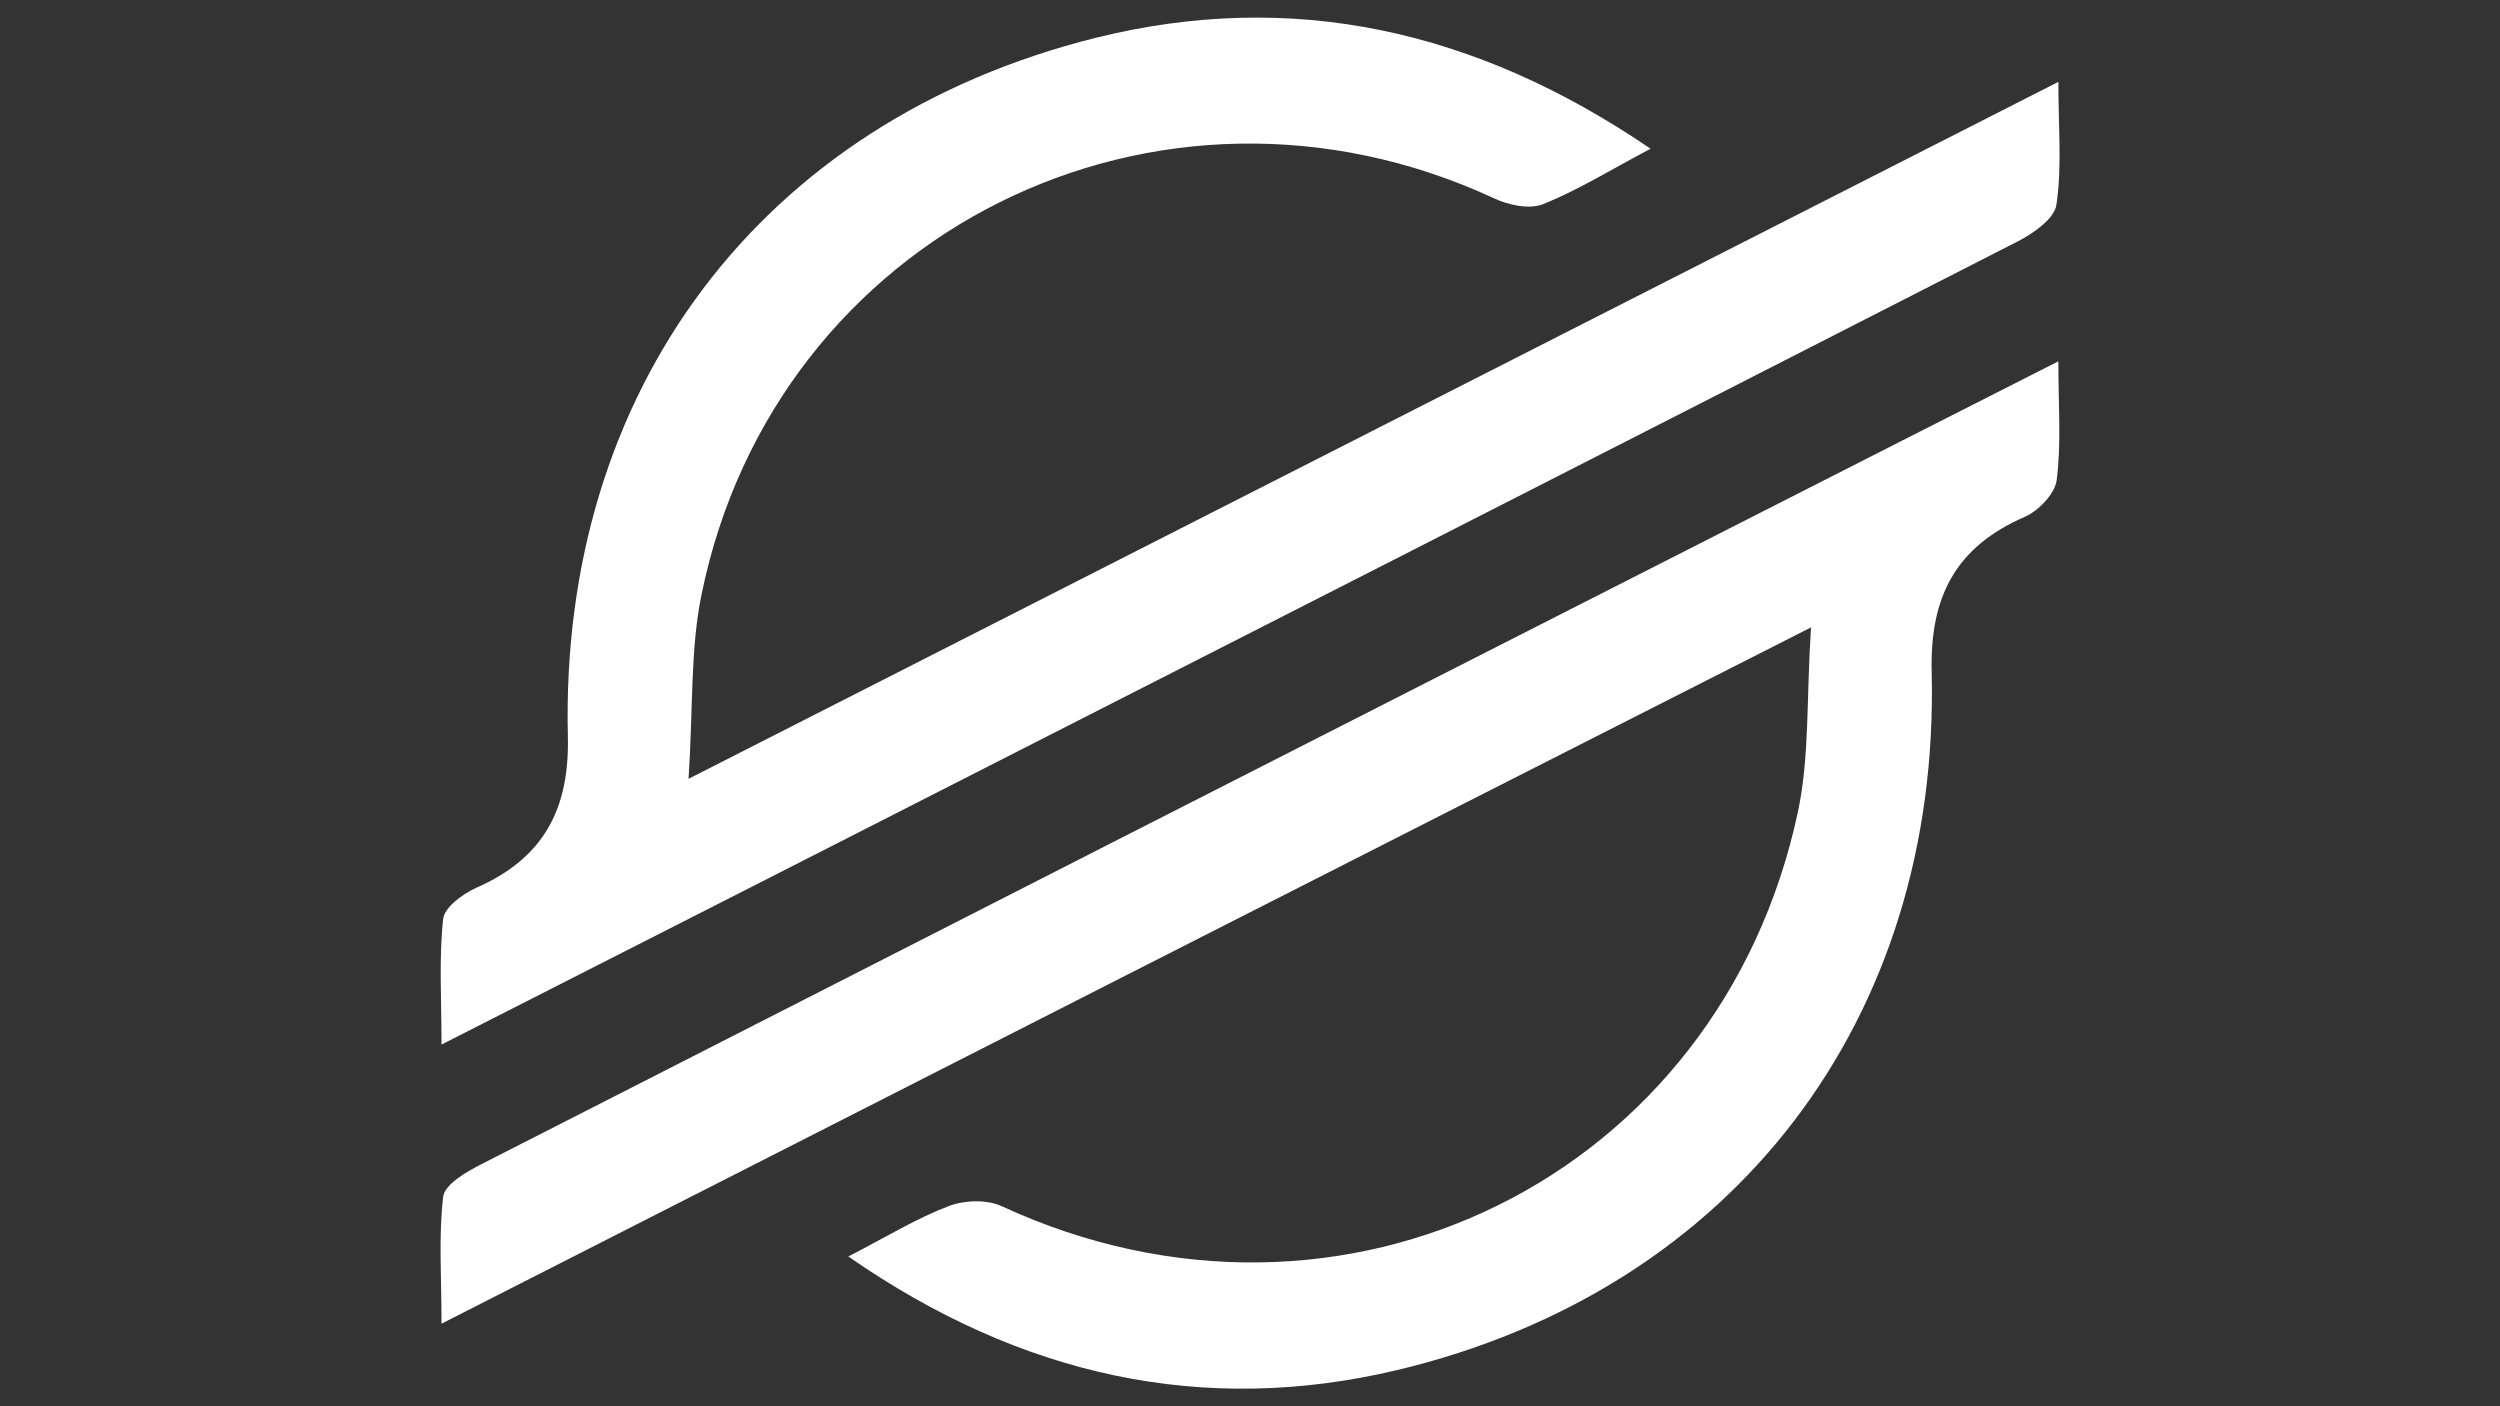 <?xml version="1.0" encoding="utf-8"?>
<!-- Generator: Adobe Illustrator 16.0.0, SVG Export Plug-In . SVG Version: 6.00 Build 0)  -->
<!DOCTYPE svg PUBLIC "-//W3C//DTD SVG 1.1//EN" "http://www.w3.org/Graphics/SVG/1.1/DTD/svg11.dtd">
<svg version="1.1" id="Layer_1" xmlns="http://www.w3.org/2000/svg" xmlns:xlink="http://www.w3.org/1999/xlink" x="0px" y="0px"
	 width="1920px" height="1080px" viewBox="0 0 1920 1080" enable-background="new 0 0 1920 1080" xml:space="preserve">
<rect x="0" y="0" width="1920" height="1080" fill="#333333" stroke="none"/>
<g>
	<path fill="#FFFFFF" d="M1267.637,114.221c-31.575,16.686-56.221,32.09-82.662,42.614c-10.526,4.108-26.442,0.77-37.738-4.62
		C889.492,32.841,595.55,178.657,538.815,456.425c-8.729,42.358-6.417,87.027-10.012,141.708
		c354.272-180.216,699.3-355.811,1052.03-535.257c0,35.94,2.824,65.721-1.54,94.472c-1.541,10.782-17.971,22.078-30.036,28.239
		C1225.791,350.914,902.071,515.727,578.35,680.541c-77.273,39.276-154.545,78.554-239.261,121.684
		c0-35.685-2.053-66.491,1.283-96.525c1.028-8.986,15.146-19.255,25.415-23.875c51.345-22.592,71.625-59.815,70.341-116.294
		C429.71,300.084,584.254,93.169,841.742,28.99C991.922-8.234,1132.86,22.316,1267.637,114.221z"/>
	<path fill="#FFFFFF" d="M651.515,964.983c30.292-15.66,52.884-29.523,77.272-38.764c12.065-4.622,29.265-5.134,40.816,0.256
		c261.083,120.658,551.432-22.078,611.247-303.184c8.984-42.357,6.417-87.027,10.012-141.452
		c-354.271,179.704-699.299,355.298-1051.773,534.743c0-36.71-2.311-67.516,1.283-97.553c1.284-9.498,17.713-18.997,29.265-24.9
		c323.465-165.069,646.929-329.883,970.651-494.439c78.042-39.791,156.084-79.326,240.545-122.198
		c0,34.657,2.311,63.152-1.284,91.134c-1.283,10.526-13.862,23.619-24.389,28.239c-53.14,23.105-73.164,61.356-71.623,119.375
		c6.418,265.959-151.206,474.157-410.748,536.027C924.405,1087.438,784.238,1057.145,651.515,964.983z"/>
</g>
</svg>
